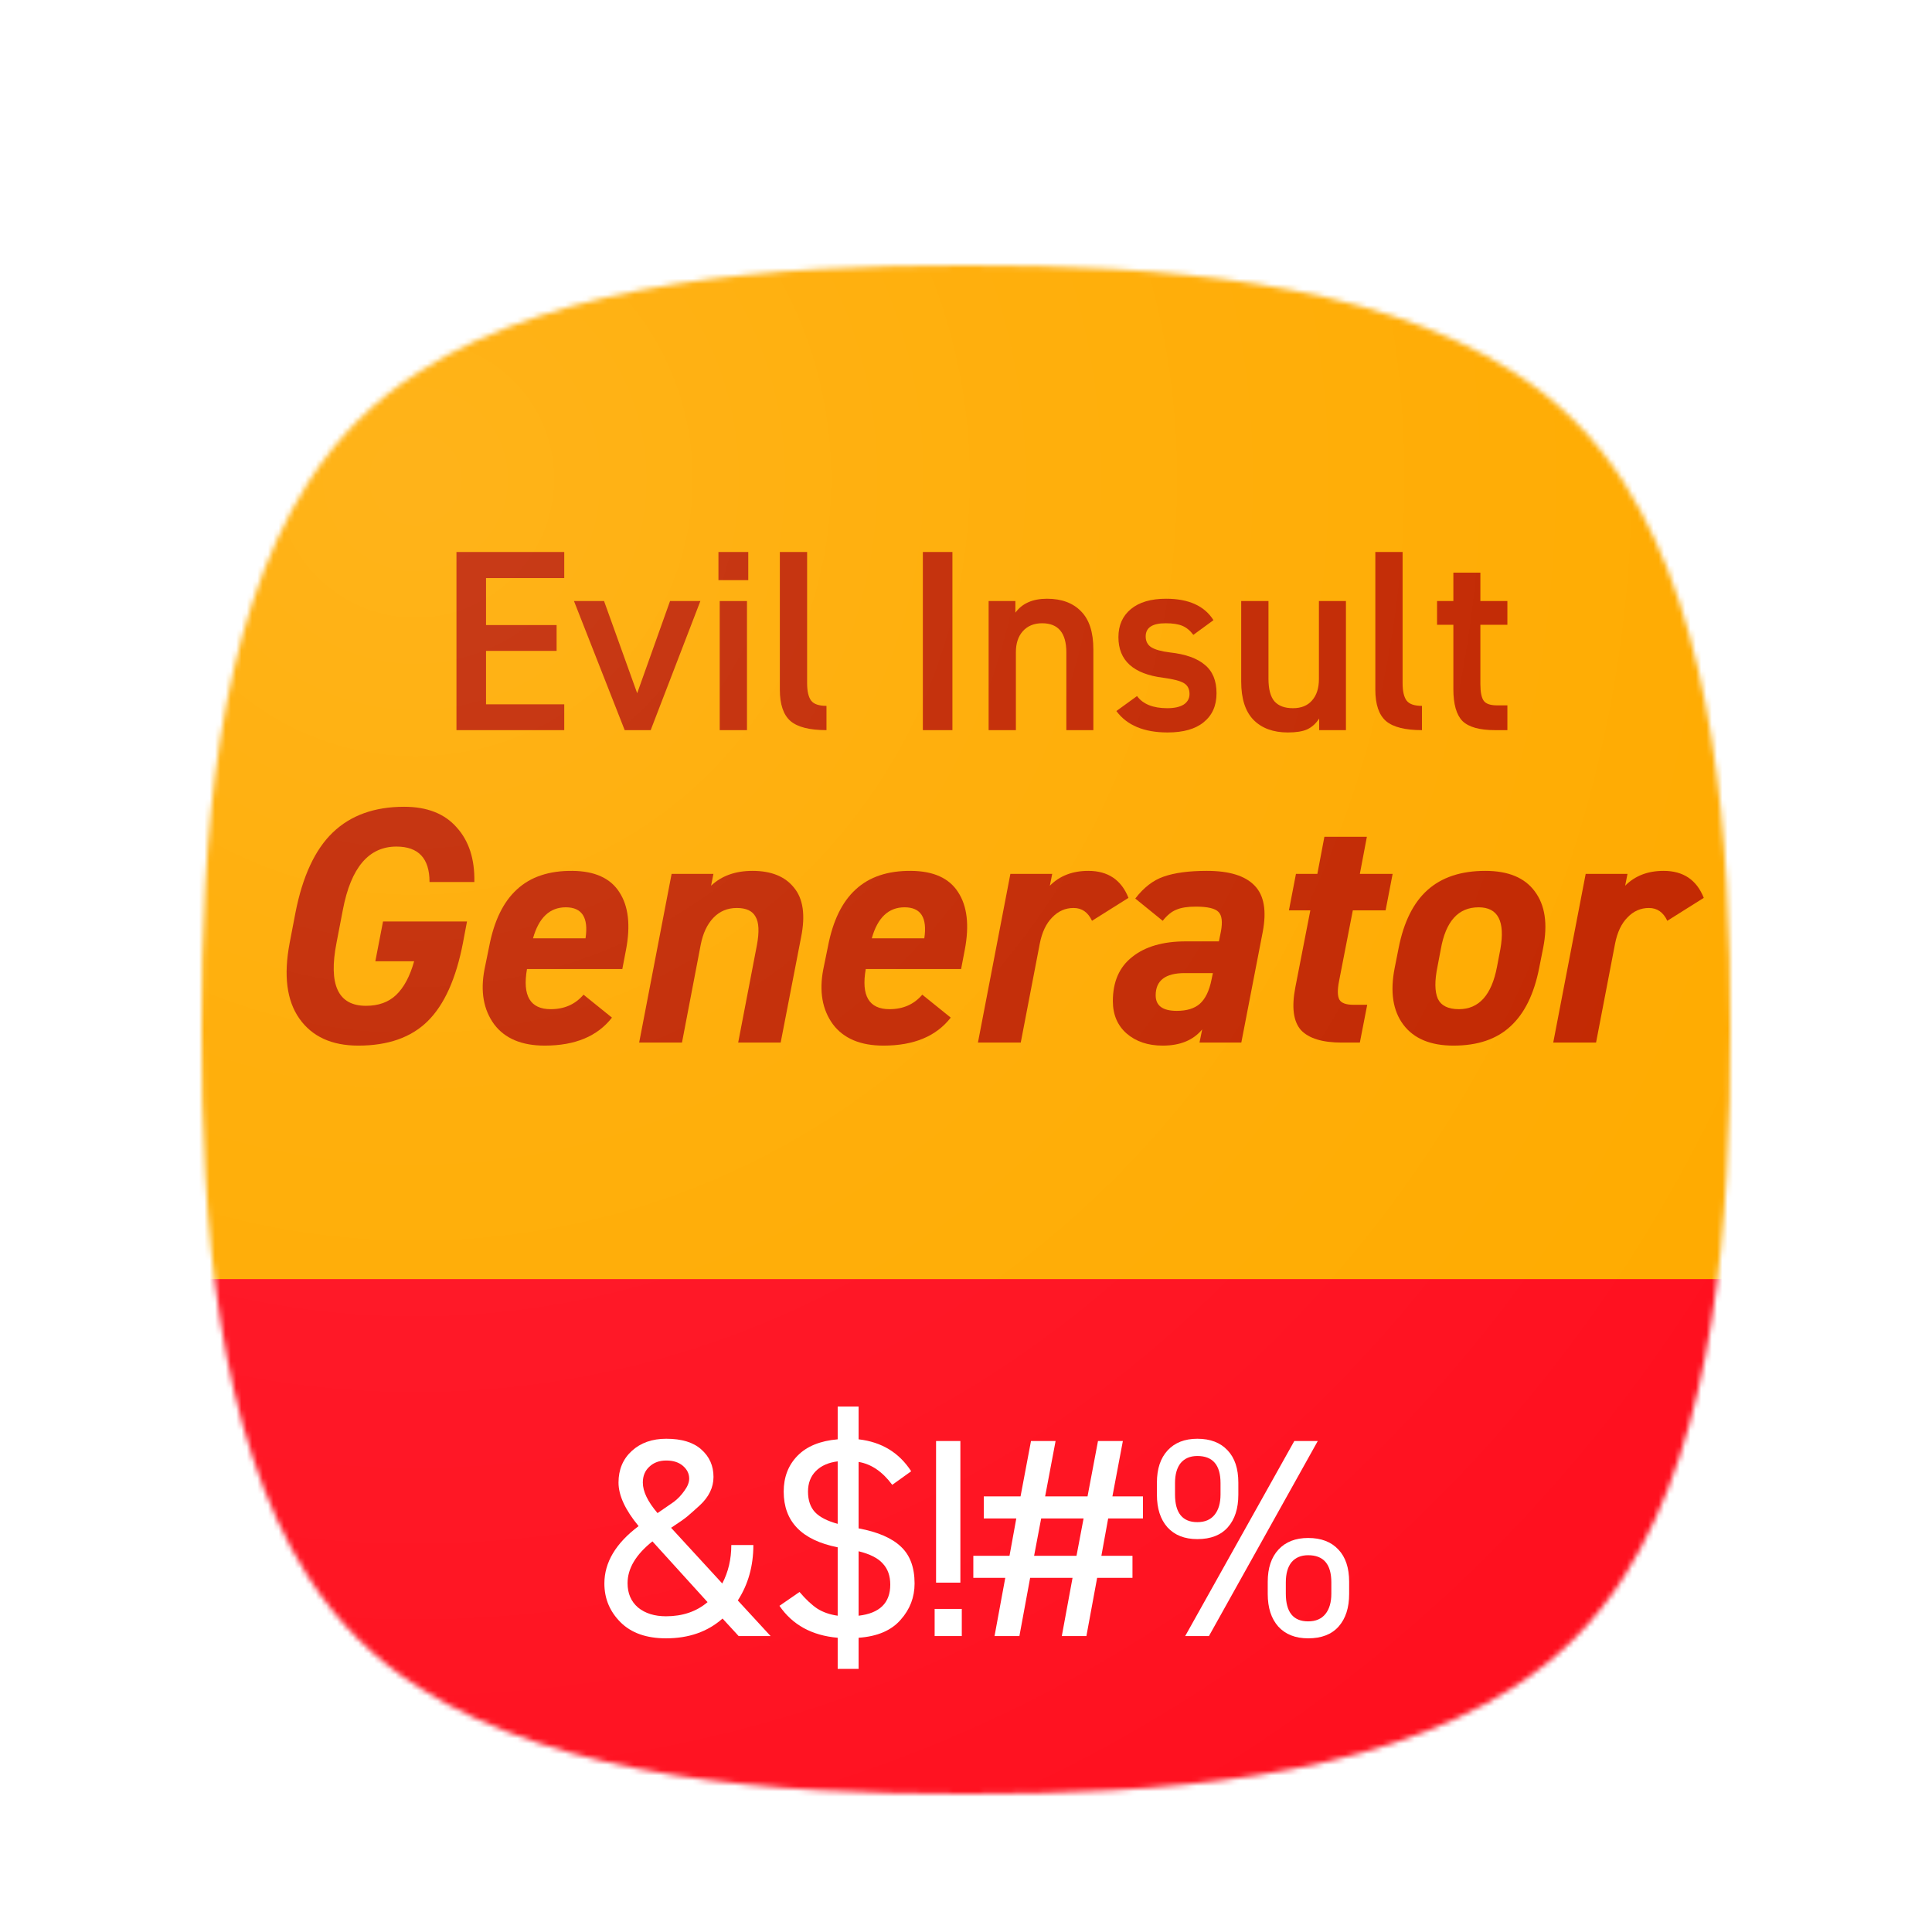 <svg width="364" height="364" viewBox="0 0 364 364" fill="none" xmlns="http://www.w3.org/2000/svg">
<g id="ic_launcher_squircle" clip-path="url(#clip0)">
<g id="Squircle Preview">
<g id="Clipped Preview Icon" filter="url(#filter0_dd)">
<mask id="mask0" mask-type="alpha" maskUnits="userSpaceOnUse" x="38" y="38" width="288" height="288">
<path id="Squircle" d="M285 58C258 40.737 218 38 182 38C146 38 106 40.737 79 58C70.364 63.521 63.521 70.364 58 79C40.737 106 38 146 38 182C38 218 40.737 258 58 285C63.521 293.636 70.364 300.479 79 306C106 323.263 146 326 182 326C218 326 258 323.263 285 306C293.636 300.479 300.479 293.636 306 285C323.263 258 326 218 326 182C326 146 323.263 106 306 79C300.479 70.364 293.636 63.521 285 58Z" fill="#FF9800"/>
</mask>
<g mask="url(#mask0)">
<g id="Combined Foreground/Background">
<g id="Composite">
<g id="ic_launcher_background" clip-path="url(#clip1)">
<rect id="background" x="-34" y="-34" width="432" height="432" fill="#FFAB00"/>
<g id="Group 18">
<g id="Evil Insult">
<path d="M86 125.562V92H106.308V96.913H91.569V105.765H104.868V110.629H91.569V120.698H106.308V125.562H86Z" fill="#C22700"/>
<path d="M120.048 118.607L126.241 101.242H131.954L122.593 125.562H117.696L108.142 101.242H113.807L120.048 118.607Z" fill="#C22700"/>
<path d="M140.736 125.562H135.599V101.242H140.736V125.562ZM140.976 97.302H135.359V92H140.976V97.302Z" fill="#C22700"/>
<path d="M146.928 117.926V92H152.065V116.71C152.065 118.234 152.321 119.336 152.833 120.017C153.345 120.666 154.305 120.99 155.713 120.99V125.562C152.545 125.562 150.288 124.995 148.944 123.86C147.6 122.692 146.928 120.714 146.928 117.926Z" fill="#C22700"/>
<path d="M173.871 92H179.441V125.562H173.871V92Z" fill="#C22700"/>
<path d="M191.4 125.562H186.263V101.242H191.304V103.431C192.584 101.68 194.569 100.804 197.257 100.804C200.01 100.804 202.154 101.598 203.69 103.187C205.227 104.744 205.995 107.127 205.995 110.338V125.562H200.906V110.921C200.906 107.257 199.386 105.425 196.345 105.425C194.809 105.425 193.592 105.928 192.696 106.933C191.832 107.906 191.4 109.219 191.4 110.873V125.562Z" fill="#C22700"/>
<path d="M228.625 104.841L224.832 107.614C224.224 106.803 223.536 106.236 222.768 105.911C221.999 105.587 220.943 105.425 219.599 105.425C217.102 105.425 215.854 106.252 215.854 107.906C215.854 108.814 216.206 109.495 216.91 109.948C217.647 110.402 218.815 110.727 220.415 110.921C223.36 111.246 225.552 112.024 226.992 113.256C228.465 114.456 229.201 116.239 229.201 118.607C229.201 120.941 228.401 122.757 226.8 124.054C225.232 125.351 222.96 126 219.983 126C215.534 126 212.318 124.654 210.333 121.963L214.222 119.142C215.342 120.666 217.246 121.428 219.935 121.428C221.247 121.428 222.271 121.201 223.008 120.747C223.744 120.26 224.112 119.596 224.112 118.753C224.112 117.812 223.76 117.131 223.056 116.71C222.383 116.288 221.071 115.948 219.119 115.688C213.518 114.975 210.717 112.429 210.717 108.052C210.717 105.814 211.501 104.047 213.07 102.75C214.638 101.453 216.846 100.804 219.695 100.804C223.952 100.804 226.928 102.15 228.625 104.841Z" fill="#C22700"/>
<path d="M248.493 101.242H253.582V125.562H248.541V123.373C247.933 124.314 247.181 124.995 246.284 125.416C245.42 125.805 244.204 126 242.636 126C239.883 126 237.723 125.206 236.155 123.617C234.618 122.028 233.85 119.628 233.85 116.418V101.242H238.987V115.883C238.987 117.861 239.371 119.288 240.139 120.163C240.907 121.006 242.06 121.428 243.596 121.428C245.164 121.428 246.364 120.941 247.197 119.969C248.061 118.996 248.493 117.65 248.493 115.931V101.242Z" fill="#C22700"/>
<path d="M259.12 117.926V92H264.257V116.71C264.257 118.234 264.513 119.336 265.026 120.017C265.538 120.666 266.498 120.99 267.906 120.99V125.562C264.738 125.562 262.481 124.995 261.137 123.86C259.793 122.692 259.12 120.714 259.12 117.926Z" fill="#C22700"/>
<path d="M273.822 105.717H270.75V101.242H273.822V95.891H278.911V101.242H284V105.717H278.911V116.856C278.911 118.38 279.119 119.433 279.535 120.017C279.951 120.601 280.783 120.893 282.032 120.893H284V125.562H281.648C278.767 125.562 276.735 124.995 275.55 123.86C274.398 122.692 273.822 120.682 273.822 117.828V105.717Z" fill="#C22700"/>
</g>
<g id="Generator">
<path d="M70.716 169.11L72.166 161.61H87.986L87.229 165.614C85.927 172.394 83.7 177.331 80.549 180.424C77.439 183.475 73.09 185 67.502 185C62.502 185 58.804 183.305 56.409 179.915C54.014 176.525 53.405 171.758 54.581 165.614L55.653 160.021C56.997 153.114 59.35 148.051 62.712 144.831C66.073 141.61 70.548 140 76.137 140C80.464 140 83.763 141.292 86.032 143.877C88.343 146.419 89.456 149.852 89.372 154.174H80.927C80.927 149.725 78.847 147.5 74.687 147.5C69.477 147.5 66.115 151.462 64.603 159.386L63.405 165.614C61.85 173.538 63.699 177.5 68.951 177.5C71.305 177.5 73.195 176.822 74.624 175.466C76.095 174.068 77.229 171.949 78.027 169.11H70.716Z" fill="#C22700"/>
<path d="M109.938 175.403L115.296 179.725C112.564 183.242 108.342 185 102.627 185C98.299 185 95.127 183.665 93.11 180.996C91.093 178.242 90.484 174.788 91.282 170.636L92.165 166.314C93.089 161.483 94.833 157.903 97.396 155.572C99.959 153.199 103.446 152.034 107.858 152.076C112.06 152.119 115.001 153.453 116.682 156.081C118.405 158.708 118.825 162.331 117.943 166.949L117.249 170.572H99.287C98.404 175.614 99.896 178.136 103.762 178.136C106.325 178.136 108.384 177.225 109.938 175.403ZM106.598 158.941C103.573 158.941 101.514 160.89 100.421 164.788H110.316C110.905 160.89 109.665 158.941 106.598 158.941Z" fill="#C22700"/>
<path d="M128.489 184.428H120.421L126.535 152.648H134.413L133.972 154.873C135.947 153.008 138.552 152.076 141.788 152.076C145.317 152.076 147.922 153.136 149.603 155.254C151.326 157.331 151.767 160.445 150.927 164.597L147.082 184.428H139.077L142.607 166.059C143.069 163.559 142.985 161.78 142.355 160.72C141.767 159.619 140.59 159.068 138.825 159.068C137.061 159.068 135.59 159.682 134.413 160.911C133.237 162.14 132.439 163.835 132.018 165.996L128.489 184.428Z" fill="#C22700"/>
<path d="M173.765 175.403L179.123 179.725C176.392 183.242 172.169 185 166.454 185C162.126 185 158.954 183.665 156.937 180.996C154.92 178.242 154.311 174.788 155.109 170.636L155.992 166.314C156.916 161.483 158.66 157.903 161.223 155.572C163.786 153.199 167.274 152.034 171.686 152.076C175.887 152.119 178.829 153.453 180.509 156.081C182.232 158.708 182.652 162.331 181.77 166.949L181.077 170.572H163.114C162.231 175.614 163.723 178.136 167.589 178.136C170.152 178.136 172.211 177.225 173.765 175.403ZM170.425 158.941C167.4 158.941 165.341 160.89 164.248 164.788H174.144C174.732 160.89 173.492 158.941 170.425 158.941Z" fill="#C22700"/>
<path d="M212.611 157.161L205.741 161.483C204.984 159.873 203.829 159.068 202.274 159.068C200.72 159.068 199.375 159.661 198.241 160.847C197.106 161.992 196.329 163.623 195.909 165.742L192.316 184.428H184.249L190.362 152.648H198.241L197.799 154.873C199.648 153.008 202.064 152.076 205.048 152.076C208.745 152.076 211.266 153.771 212.611 157.161Z" fill="#C22700"/>
<path d="M209.669 176.61C209.669 172.966 210.887 170.191 213.324 168.284C215.761 166.335 219.123 165.36 223.409 165.36H229.648L230.026 163.517C230.363 161.695 230.215 160.466 229.585 159.831C228.955 159.153 227.526 158.814 225.299 158.814C223.745 158.814 222.526 159.004 221.644 159.386C220.761 159.725 219.9 160.424 219.06 161.483L213.891 157.288C215.488 155.212 217.274 153.835 219.249 153.157C221.308 152.436 224.018 152.076 227.379 152.076C231.623 152.076 234.627 153.008 236.392 154.873C238.157 156.695 238.661 159.597 237.905 163.581L233.871 184.428H225.993L226.497 181.949C224.816 183.983 222.337 185 219.06 185C216.287 185 214.018 184.237 212.253 182.712C210.53 181.186 209.669 179.153 209.669 176.61ZM228.262 172.542L228.514 171.335H223.219C219.564 171.335 217.736 172.733 217.736 175.53C217.736 177.479 219.06 178.453 221.707 178.453C223.598 178.453 225.047 178.008 226.056 177.119C227.106 176.186 227.841 174.661 228.262 172.542Z" fill="#C22700"/>
<path d="M246.875 159.513H242.842L244.165 152.648H248.199L249.522 145.657H257.527L256.203 152.648H262.38L261.056 159.513H254.88L252.296 172.797C251.959 174.492 251.98 175.678 252.359 176.356C252.737 176.992 253.619 177.309 255.006 177.309H257.59L256.203 184.428H252.8C249.144 184.428 246.581 183.644 245.111 182.076C243.682 180.466 243.325 177.797 244.039 174.068L246.875 159.513Z" fill="#C22700"/>
<path d="M290.746 166.568L289.989 170.381C289.023 175.297 287.216 178.962 284.569 181.377C281.964 183.792 278.392 185 273.854 185C269.526 185 266.375 183.686 264.4 181.059C262.425 178.432 261.879 174.873 262.762 170.381L263.518 166.568C264.484 161.695 266.291 158.072 268.938 155.699C271.627 153.284 275.262 152.076 279.842 152.076C284.17 152.076 287.279 153.369 289.17 155.953C291.103 158.538 291.628 162.076 290.746 166.568ZM274.863 178.136C278.644 178.136 281.039 175.466 282.048 170.127L282.678 166.822C283.602 161.568 282.237 158.941 278.581 158.941C274.758 158.941 272.384 161.568 271.459 166.822L270.829 170.127C270.283 172.797 270.304 174.809 270.892 176.165C271.522 177.479 272.846 178.136 274.863 178.136Z" fill="#C22700"/>
<path d="M321 157.161L314.13 161.483C313.374 159.873 312.218 159.068 310.664 159.068C309.109 159.068 307.764 159.661 306.63 160.847C305.495 161.992 304.718 163.623 304.298 165.742L300.705 184.428H292.638L298.751 152.648H306.63L306.189 154.873C308.037 153.008 310.453 152.076 313.437 152.076C317.134 152.076 319.655 153.771 321 157.161Z" fill="#C22700"/>
</g>
</g>
</g>
<g id="ic_launcher_foreground" clip-path="url(#clip2)">
<g id="Plate" filter="url(#filter1_dddii)">
<g id="Group 17">
<rect id="Rectangle 12" x="-114.997" y="214.991" width="594.096" height="222.248" fill="#FF101F"/>
<g id="&#38;$!#%">
<path d="M113.869 272.338C113.869 268.362 116.018 264.758 120.314 261.527C117.793 258.473 116.532 255.739 116.532 253.325C116.532 250.875 117.367 248.886 119.036 247.36C120.704 245.833 122.87 245.069 125.533 245.069C128.445 245.069 130.646 245.744 132.137 247.093C133.664 248.443 134.428 250.165 134.427 252.259C134.427 254.248 133.558 256.041 131.818 257.639C130.966 258.42 130.185 259.112 129.474 259.716C129.013 260.106 128.001 260.816 126.439 261.846L136.079 272.338C137.215 270.172 137.783 267.758 137.783 265.095L141.937 265.095C141.937 269.036 140.961 272.516 139.008 275.534L145.186 282.244L139.168 282.244L136.132 278.942C133.327 281.428 129.776 282.671 125.48 282.671C121.787 282.671 118.929 281.659 116.905 279.635C114.881 277.611 113.869 275.179 113.869 272.338ZM125.48 278.516C128.604 278.516 131.214 277.629 133.309 275.853L122.923 264.403C119.799 266.888 118.237 269.515 118.237 272.285C118.237 274.202 118.894 275.729 120.207 276.865C121.557 277.966 123.314 278.516 125.48 278.516ZM121.113 253.325C121.113 254.993 122.036 256.911 123.882 259.077C124.024 258.97 125.054 258.26 126.971 256.946C127.717 256.378 128.374 255.686 128.942 254.869C129.545 254.053 129.847 253.289 129.847 252.579C129.847 251.656 129.457 250.857 128.675 250.182C127.894 249.508 126.847 249.17 125.533 249.17C124.219 249.17 123.154 249.561 122.338 250.342C121.521 251.088 121.113 252.082 121.113 253.325Z" fill="white"/>
<path d="M161.767 249.437L161.767 261.953C165.388 262.627 168.051 263.781 169.755 265.415C171.46 267.012 172.312 269.32 172.312 272.338C172.312 274.93 171.442 277.203 169.702 279.155C167.962 281.179 165.317 282.315 161.767 282.564L161.767 288.423L157.825 288.423L157.825 282.564C152.961 282.138 149.304 280.132 146.854 276.546L150.635 273.936C151.807 275.321 152.926 276.368 153.991 277.078C155.056 277.753 156.334 278.197 157.825 278.41L157.825 265.521C151.044 264.172 147.653 260.674 147.653 255.029C147.653 252.295 148.523 250.04 150.263 248.265C152.002 246.49 154.523 245.46 157.825 245.176L157.825 238.998L161.767 238.998L161.767 245.176C166.098 245.673 169.4 247.679 171.673 251.194L168.104 253.751C166.258 251.265 164.145 249.827 161.767 249.437ZM161.767 266.267L161.767 278.41C165.743 277.948 167.732 275.995 167.732 272.551C167.732 270.918 167.27 269.604 166.347 268.61C165.459 267.58 163.932 266.799 161.767 266.267ZM157.825 261.101L157.825 249.33C156.086 249.543 154.719 250.147 153.724 251.141C152.73 252.135 152.233 253.431 152.233 255.029C152.233 256.662 152.677 257.958 153.565 258.917C154.452 259.84 155.873 260.568 157.825 261.101Z" fill="white"/>
<path d="M176.36 245.496L180.94 245.496L180.94 272.178L176.36 272.178L176.36 245.496ZM181.206 282.244L176.093 282.244L176.093 277.132L181.206 277.132L181.206 282.244Z" fill="white"/>
<path d="M185.351 260.089L185.351 255.934L192.275 255.934L194.245 245.496L198.879 245.496L196.908 255.934L204.897 255.934L206.868 245.496L211.554 245.496L209.584 255.934L215.336 255.934L215.336 260.089L208.785 260.089L207.507 267.119L213.365 267.119L213.365 271.273L206.708 271.273L204.684 282.244L200.05 282.244L202.074 271.273L194.085 271.273L192.062 282.244L187.375 282.244L189.399 271.273L183.38 271.273L183.38 267.119L190.197 267.119L191.476 260.089L185.351 260.089ZM204.151 260.089L196.162 260.089L194.831 267.119L202.82 267.119L204.151 260.089Z" fill="white"/>
<path d="M223.296 282.244L243.854 245.496L248.275 245.496L227.77 282.244L223.296 282.244ZM254.187 272.019L254.187 274.309C254.187 276.901 253.53 278.942 252.216 280.434C250.902 281.925 248.985 282.671 246.464 282.671C244.05 282.671 242.168 281.925 240.819 280.434C239.505 278.942 238.848 276.901 238.848 274.309L238.848 272.019C238.848 269.427 239.523 267.403 240.872 265.947C242.221 264.491 244.085 263.763 246.464 263.763C248.914 263.763 250.814 264.491 252.163 265.947C253.512 267.367 254.187 269.391 254.187 272.019ZM246.464 279.475C247.884 279.475 248.967 279.013 249.713 278.09C250.459 277.167 250.831 275.889 250.831 274.256L250.831 272.125C250.831 268.717 249.376 267.012 246.464 267.012C245.115 267.012 244.068 267.456 243.322 268.344C242.612 269.231 242.257 270.492 242.257 272.125L242.257 274.256C242.257 277.735 243.659 279.475 246.464 279.475ZM233.309 253.325L233.309 255.615C233.309 258.207 232.652 260.248 231.339 261.74C230.025 263.231 228.107 263.977 225.587 263.977C223.172 263.977 221.29 263.231 219.941 261.74C218.627 260.248 217.97 258.207 217.97 255.615L217.97 253.325C217.97 250.733 218.645 248.709 219.994 247.253C221.344 245.797 223.208 245.069 225.587 245.069C228.036 245.069 229.936 245.797 231.285 247.253C232.635 248.673 233.309 250.697 233.309 253.325ZM225.587 260.781C227.007 260.781 228.09 260.319 228.835 259.396C229.581 258.473 229.954 257.195 229.954 255.562L229.954 253.431C229.954 250.023 228.498 248.318 225.587 248.318C224.237 248.318 223.19 248.762 222.444 249.65C221.734 250.537 221.379 251.798 221.379 253.431L221.379 255.562C221.379 259.041 222.782 260.781 225.587 260.781Z" fill="white"/>
</g>
</g>
</g>
<rect id="Finish Layer" x="-34" y="-34" width="432" height="432" fill="url(#paint0_radial)" fill-opacity="0.1"/>
</g>
</g>
</g>
</g>
</g>
</g>
</g>
<defs>
<filter id="filter0_dd" x="34" y="38" width="296" height="300" filterUnits="userSpaceOnUse" color-interpolation-filters="sRGB">
<feFlood flood-opacity="0" result="BackgroundImageFix"/>
<feColorMatrix in="SourceAlpha" type="matrix" values="0 0 0 0 0 0 0 0 0 0 0 0 0 0 0 0 0 0 127 0"/>
<feOffset dy="4"/>
<feGaussianBlur stdDeviation="2"/>
<feColorMatrix type="matrix" values="0 0 0 0 0 0 0 0 0 0 0 0 0 0 0 0 0 0 0.12 0"/>
<feBlend mode="normal" in2="BackgroundImageFix" result="effect1_dropShadow"/>
<feColorMatrix in="SourceAlpha" type="matrix" values="0 0 0 0 0 0 0 0 0 0 0 0 0 0 0 0 0 0 127 0"/>
<feOffset dy="8"/>
<feGaussianBlur stdDeviation="2"/>
<feColorMatrix type="matrix" values="0 0 0 0 0 0 0 0 0 0 0 0 0 0 0 0 0 0 0.12 0"/>
<feBlend mode="normal" in2="effect1_dropShadow" result="effect2_dropShadow"/>
<feBlend mode="normal" in="SourceGraphic" in2="effect2_dropShadow" result="shape"/>
</filter>
<filter id="filter1_dddii" x="-126.997" y="201" width="618.096" height="258.239" filterUnits="userSpaceOnUse" color-interpolation-filters="sRGB">
<feFlood flood-opacity="0" result="BackgroundImageFix"/>
<feColorMatrix in="SourceAlpha" type="matrix" values="0 0 0 0 0 0 0 0 0 0 0 0 0 0 0 0 0 0 127 0"/>
<feOffset/>
<feGaussianBlur stdDeviation="6"/>
<feColorMatrix type="matrix" values="0 0 0 0 0.196 0 0 0 0 0.123 0 0 0 0 0.11 0 0 0 0.24 0"/>
<feBlend mode="normal" in2="BackgroundImageFix" result="effect1_dropShadow"/>
<feColorMatrix in="SourceAlpha" type="matrix" values="0 0 0 0 0 0 0 0 0 0 0 0 0 0 0 0 0 0 127 0"/>
<feOffset dy="4"/>
<feColorMatrix type="matrix" values="0 0 0 0 0.196 0 0 0 0 0.122 0 0 0 0 0.11 0 0 0 0.24 0"/>
<feBlend mode="normal" in2="effect1_dropShadow" result="effect2_dropShadow"/>
<feColorMatrix in="SourceAlpha" type="matrix" values="0 0 0 0 0 0 0 0 0 0 0 0 0 0 0 0 0 0 127 0"/>
<feOffset dy="10"/>
<feGaussianBlur stdDeviation="6"/>
<feColorMatrix type="matrix" values="0 0 0 0 0.196 0 0 0 0 0.122 0 0 0 0 0.11 0 0 0 0.36 0"/>
<feBlend mode="normal" in2="effect2_dropShadow" result="effect3_dropShadow"/>
<feBlend mode="normal" in="SourceGraphic" in2="effect3_dropShadow" result="shape"/>
<feColorMatrix in="SourceAlpha" type="matrix" values="0 0 0 0 0 0 0 0 0 0 0 0 0 0 0 0 0 0 127 0" result="hardAlpha"/>
<feOffset dy="3"/>
<feComposite in2="hardAlpha" operator="arithmetic" k2="-1" k3="1"/>
<feColorMatrix type="matrix" values="0 0 0 0 1 0 0 0 0 1 0 0 0 0 1 0 0 0 0.6 0"/>
<feBlend mode="normal" in2="shape" result="effect4_innerShadow"/>
<feColorMatrix in="SourceAlpha" type="matrix" values="0 0 0 0 0 0 0 0 0 0 0 0 0 0 0 0 0 0 127 0" result="hardAlpha"/>
<feOffset dy="-3"/>
<feComposite in2="hardAlpha" operator="arithmetic" k2="-1" k3="1"/>
<feColorMatrix type="matrix" values="0 0 0 0 0.086 0 0 0 0 0.086 0 0 0 0 0.086 0 0 0 0.2 0"/>
<feBlend mode="normal" in2="effect4_innerShadow" result="effect5_innerShadow"/>
</filter>
<radialGradient id="paint0_radial" cx="0" cy="0" r="1" gradientUnits="userSpaceOnUse" gradientTransform="translate(78 78) rotate(45) scale(294.156)">
<stop stop-color="white"/>
<stop offset="0.376" stop-color="white" stop-opacity="0.503"/>
<stop offset="1" stop-color="white" stop-opacity="0"/>
</radialGradient>
<clipPath id="clip0">
<rect width="364" height="364" fill="white"/>
</clipPath>
<clipPath id="clip1">
<rect width="432" height="432" fill="white" transform="translate(-34 -34)"/>
</clipPath>
<clipPath id="clip2">
<rect width="432" height="432" fill="white" transform="translate(-34 -34)"/>
</clipPath>
</defs>
</svg>
